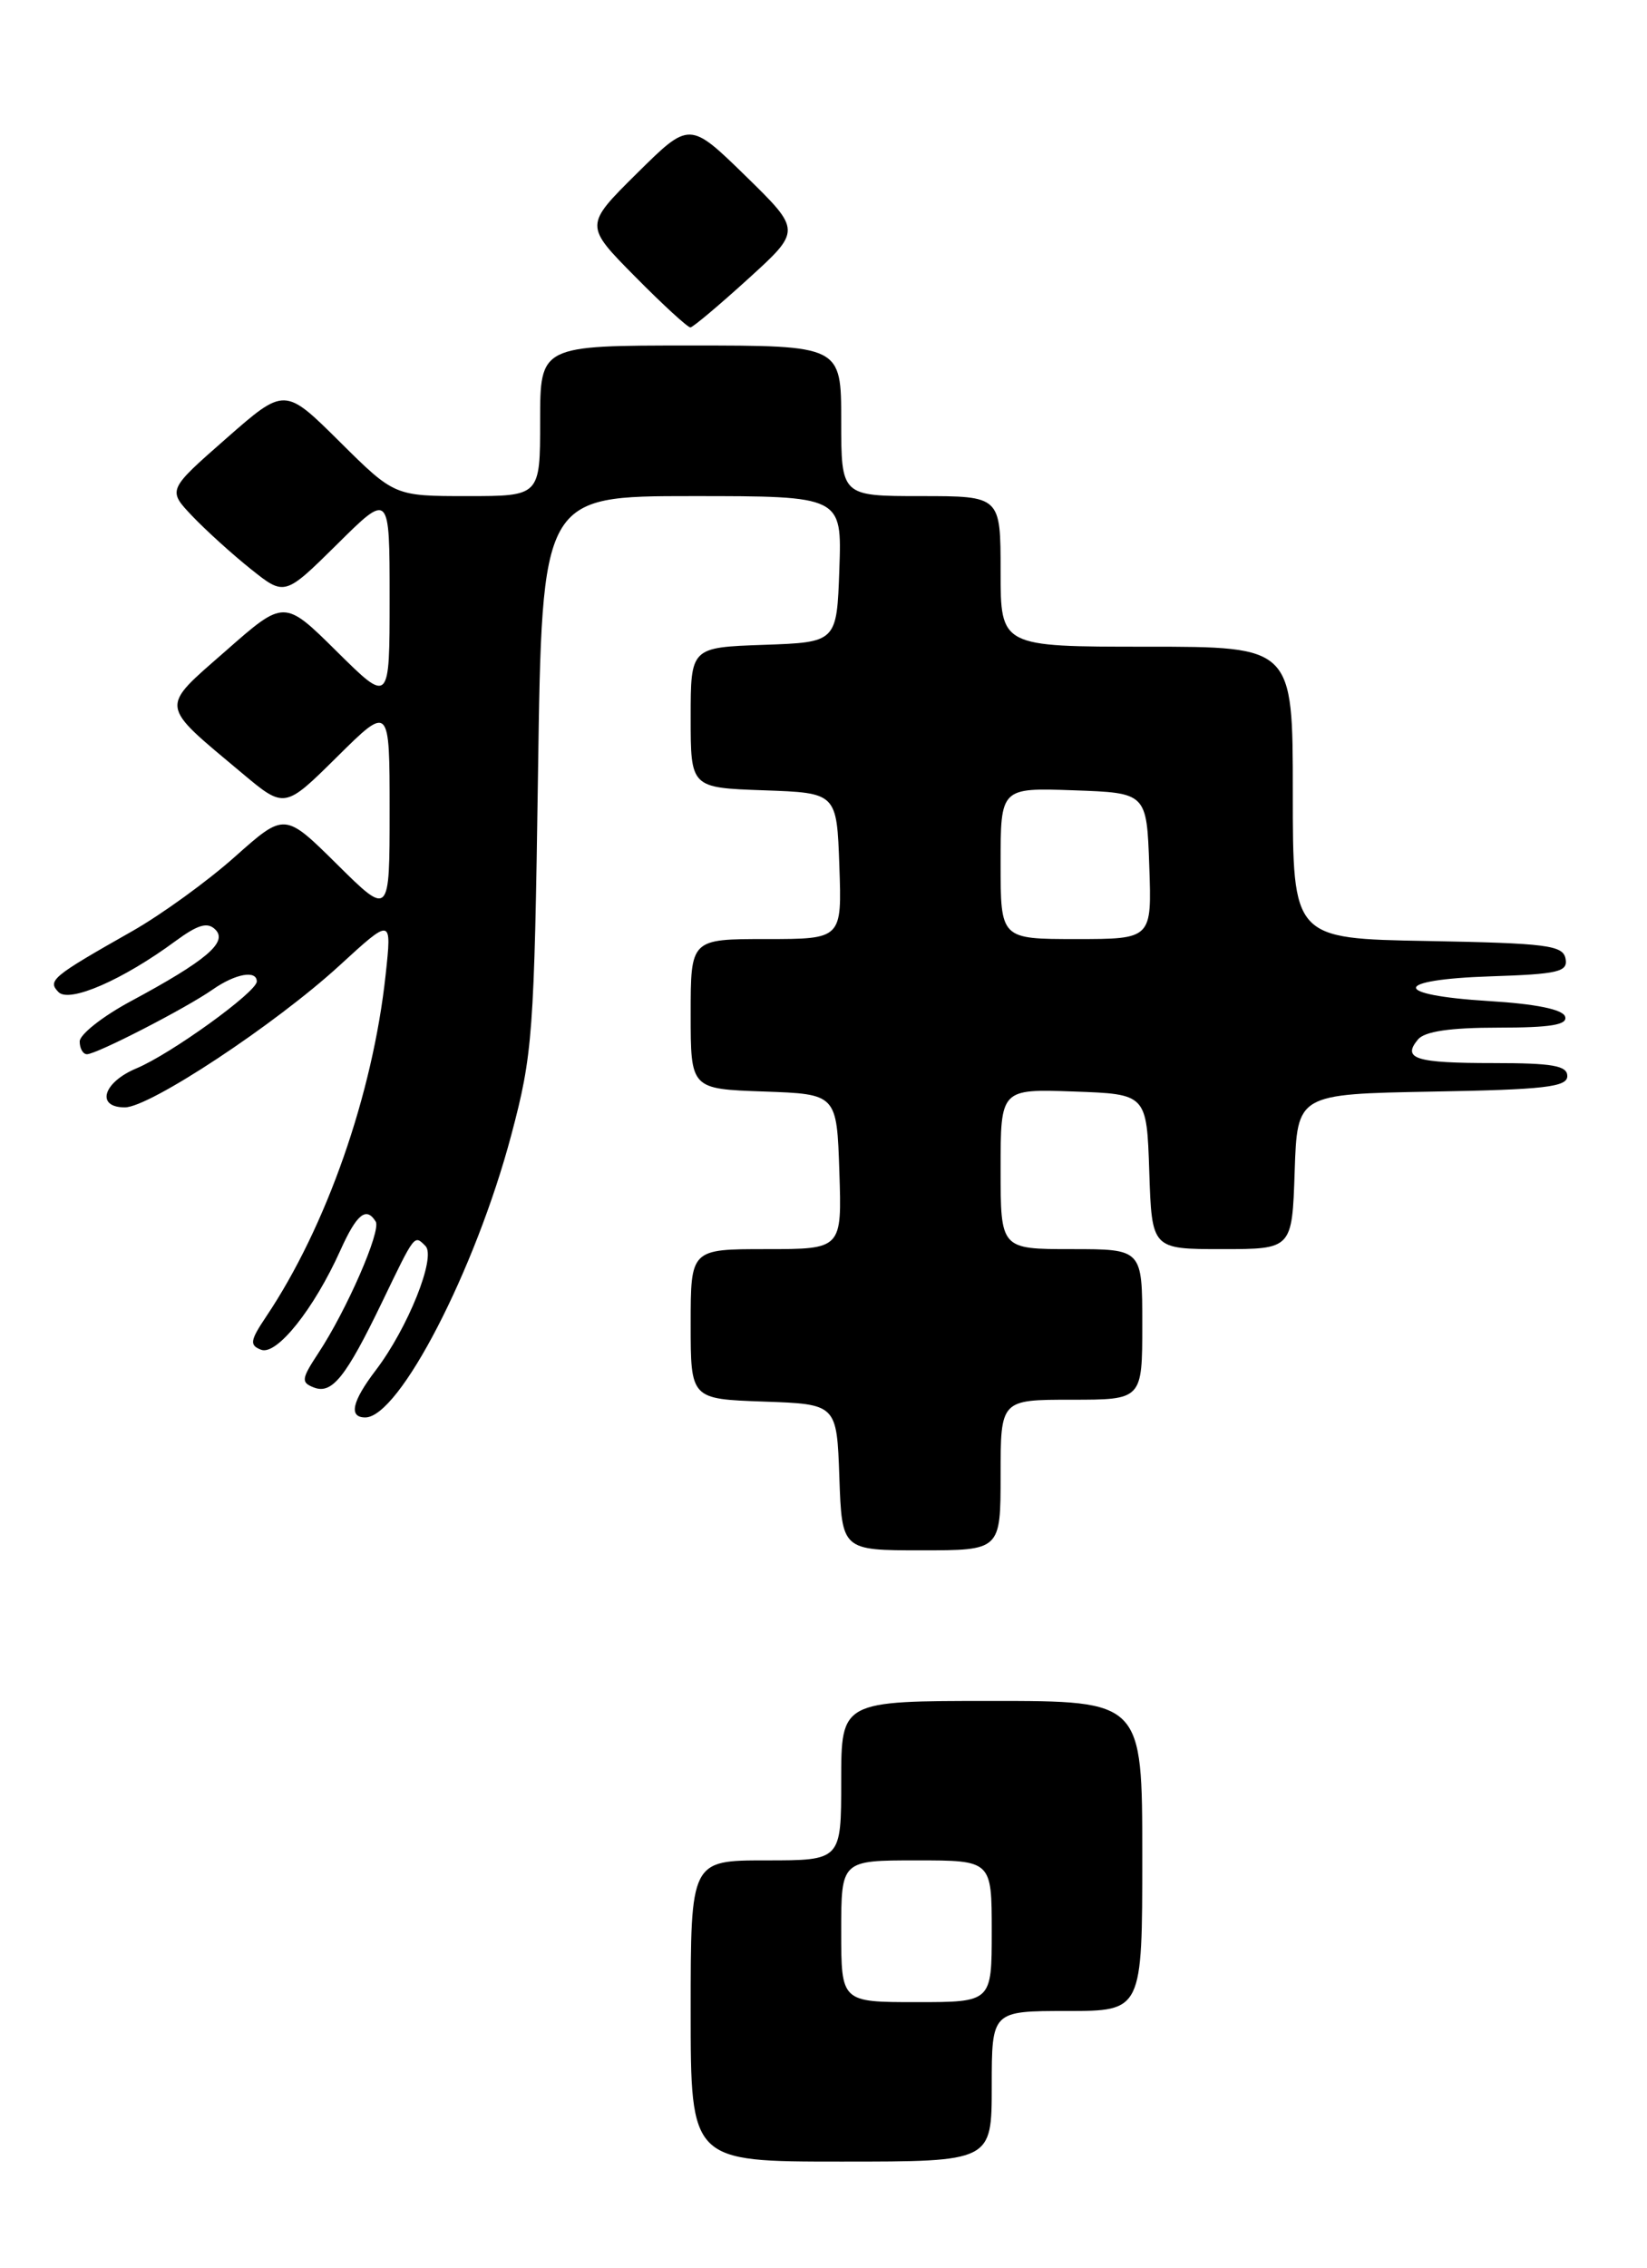 <?xml version="1.0" encoding="UTF-8" standalone="no"?>
<!DOCTYPE svg PUBLIC "-//W3C//DTD SVG 1.1//EN" "http://www.w3.org/Graphics/SVG/1.1/DTD/svg11.dtd" >
<svg xmlns="http://www.w3.org/2000/svg" xmlns:xlink="http://www.w3.org/1999/xlink" version="1.1" viewBox="0 0 186 256">
 <g >
 <path fill="currentColor"
d=" M 112.00 235.50 C 112.00 227.00 112.00 227.00 120.50 227.00 C 129.00 227.00 129.00 227.00 129.00 209.50 C 129.00 192.00 129.00 192.00 112.00 192.00 C 95.00 192.00 95.00 192.00 95.00 201.00 C 95.00 210.00 95.00 210.00 86.50 210.00 C 78.00 210.00 78.00 210.00 78.00 227.00 C 78.00 244.00 78.00 244.00 95.00 244.00 C 112.00 244.00 112.00 244.00 112.00 235.50 Z  M 113.00 166.50 C 113.00 158.00 113.00 158.00 121.00 158.00 C 129.00 158.00 129.00 158.00 129.00 149.50 C 129.00 141.00 129.00 141.00 121.00 141.00 C 113.00 141.00 113.00 141.00 113.00 131.96 C 113.00 122.92 113.00 122.92 121.25 123.21 C 129.50 123.50 129.50 123.50 129.79 132.25 C 130.08 141.00 130.08 141.00 138.00 141.00 C 145.92 141.00 145.92 141.00 146.21 132.25 C 146.50 123.50 146.50 123.50 161.75 123.22 C 174.39 123.00 177.00 122.70 177.00 121.47 C 177.00 120.29 175.34 120.00 168.67 120.00 C 159.86 120.00 158.32 119.52 160.13 117.34 C 160.89 116.42 163.77 116.00 169.21 116.00 C 175.13 116.00 177.06 115.68 176.75 114.75 C 176.49 113.94 173.44 113.32 168.16 113.00 C 157.09 112.32 157.19 110.58 168.32 110.21 C 176.01 109.96 177.09 109.70 176.80 108.21 C 176.51 106.70 174.69 106.47 161.24 106.22 C 146.00 105.95 146.00 105.95 146.00 89.47 C 146.00 73.00 146.00 73.00 129.50 73.00 C 113.00 73.00 113.00 73.00 113.00 64.50 C 113.00 56.00 113.00 56.00 104.00 56.00 C 95.00 56.00 95.00 56.00 95.00 47.50 C 95.00 39.00 95.00 39.00 78.00 39.00 C 61.00 39.00 61.00 39.00 61.00 47.50 C 61.00 56.00 61.00 56.00 52.78 56.00 C 44.55 56.00 44.55 56.00 38.35 49.85 C 32.15 43.70 32.15 43.70 25.53 49.51 C 18.92 55.31 18.92 55.31 21.71 58.25 C 23.25 59.86 26.22 62.56 28.33 64.24 C 32.15 67.29 32.15 67.29 38.08 61.43 C 44.00 55.56 44.00 55.56 44.00 67.50 C 44.00 79.44 44.00 79.44 38.05 73.55 C 32.10 67.66 32.10 67.66 25.51 73.46 C 17.98 80.06 17.89 79.36 27.32 87.26 C 32.14 91.30 32.14 91.30 38.07 85.43 C 44.00 79.56 44.00 79.56 44.00 91.50 C 44.00 103.44 44.00 103.44 38.07 97.57 C 32.15 91.71 32.15 91.71 26.54 96.70 C 23.46 99.45 18.24 103.23 14.95 105.10 C 5.88 110.24 5.33 110.69 6.61 111.99 C 7.84 113.24 13.88 110.61 19.83 106.22 C 22.38 104.35 23.45 104.05 24.33 104.94 C 25.75 106.36 23.25 108.46 14.75 113.03 C 11.59 114.73 9.00 116.77 9.00 117.56 C 9.00 118.35 9.37 119.00 9.82 119.00 C 10.91 119.00 21.00 113.81 24.03 111.69 C 26.58 109.91 29.00 109.47 29.00 110.79 C 29.00 111.97 19.29 118.98 15.40 120.60 C 11.63 122.18 10.79 125.00 14.10 125.00 C 16.91 125.00 31.10 115.63 38.37 108.96 C 44.25 103.57 44.25 103.57 43.55 110.04 C 42.10 123.51 36.86 138.49 30.05 148.63 C 28.24 151.33 28.16 151.85 29.49 152.36 C 31.25 153.03 35.45 147.77 38.43 141.16 C 40.28 137.04 41.36 136.16 42.43 137.89 C 43.07 138.92 39.13 147.93 35.95 152.74 C 34.03 155.66 33.98 156.05 35.45 156.62 C 37.50 157.41 39.06 155.45 43.14 147.00 C 46.89 139.22 46.77 139.37 48.05 140.65 C 49.28 141.88 46.06 149.92 42.43 154.68 C 39.75 158.20 39.35 160.00 41.25 160.00 C 45.08 160.00 53.68 143.39 57.74 128.12 C 60.16 119.01 60.33 116.83 60.76 87.25 C 61.21 56.00 61.21 56.00 78.15 56.00 C 95.08 56.00 95.08 56.00 94.79 64.25 C 94.50 72.50 94.50 72.50 86.25 72.79 C 78.00 73.08 78.00 73.08 78.00 81.00 C 78.00 88.92 78.00 88.92 86.25 89.21 C 94.50 89.50 94.50 89.50 94.79 97.75 C 95.08 106.00 95.08 106.00 86.54 106.00 C 78.00 106.00 78.00 106.00 78.00 114.46 C 78.00 122.92 78.00 122.92 86.25 123.21 C 94.50 123.50 94.50 123.50 94.79 132.25 C 95.08 141.00 95.08 141.00 86.54 141.00 C 78.00 141.00 78.00 141.00 78.00 149.46 C 78.00 157.92 78.00 157.92 86.25 158.21 C 94.50 158.50 94.50 158.50 94.79 166.75 C 95.08 175.00 95.08 175.00 104.04 175.00 C 113.00 175.00 113.00 175.00 113.00 166.50 Z  M 84.50 31.47 C 90.50 26.02 90.50 26.02 84.19 19.85 C 77.87 13.69 77.87 13.69 71.94 19.56 C 66.00 25.44 66.00 25.44 71.72 31.22 C 74.86 34.40 77.68 36.98 77.97 36.96 C 78.26 36.94 81.20 34.47 84.50 31.47 Z  M 95.00 218.00 C 95.00 210.00 95.00 210.00 103.50 210.00 C 112.00 210.00 112.00 210.00 112.00 218.00 C 112.00 226.00 112.00 226.00 103.50 226.00 C 95.00 226.00 95.00 226.00 95.00 218.00 Z  M 113.00 97.46 C 113.00 88.92 113.00 88.92 121.25 89.21 C 129.50 89.50 129.50 89.50 129.79 97.75 C 130.08 106.00 130.08 106.00 121.54 106.00 C 113.00 106.00 113.00 106.00 113.00 97.46 Z "/>
</g>
</svg>